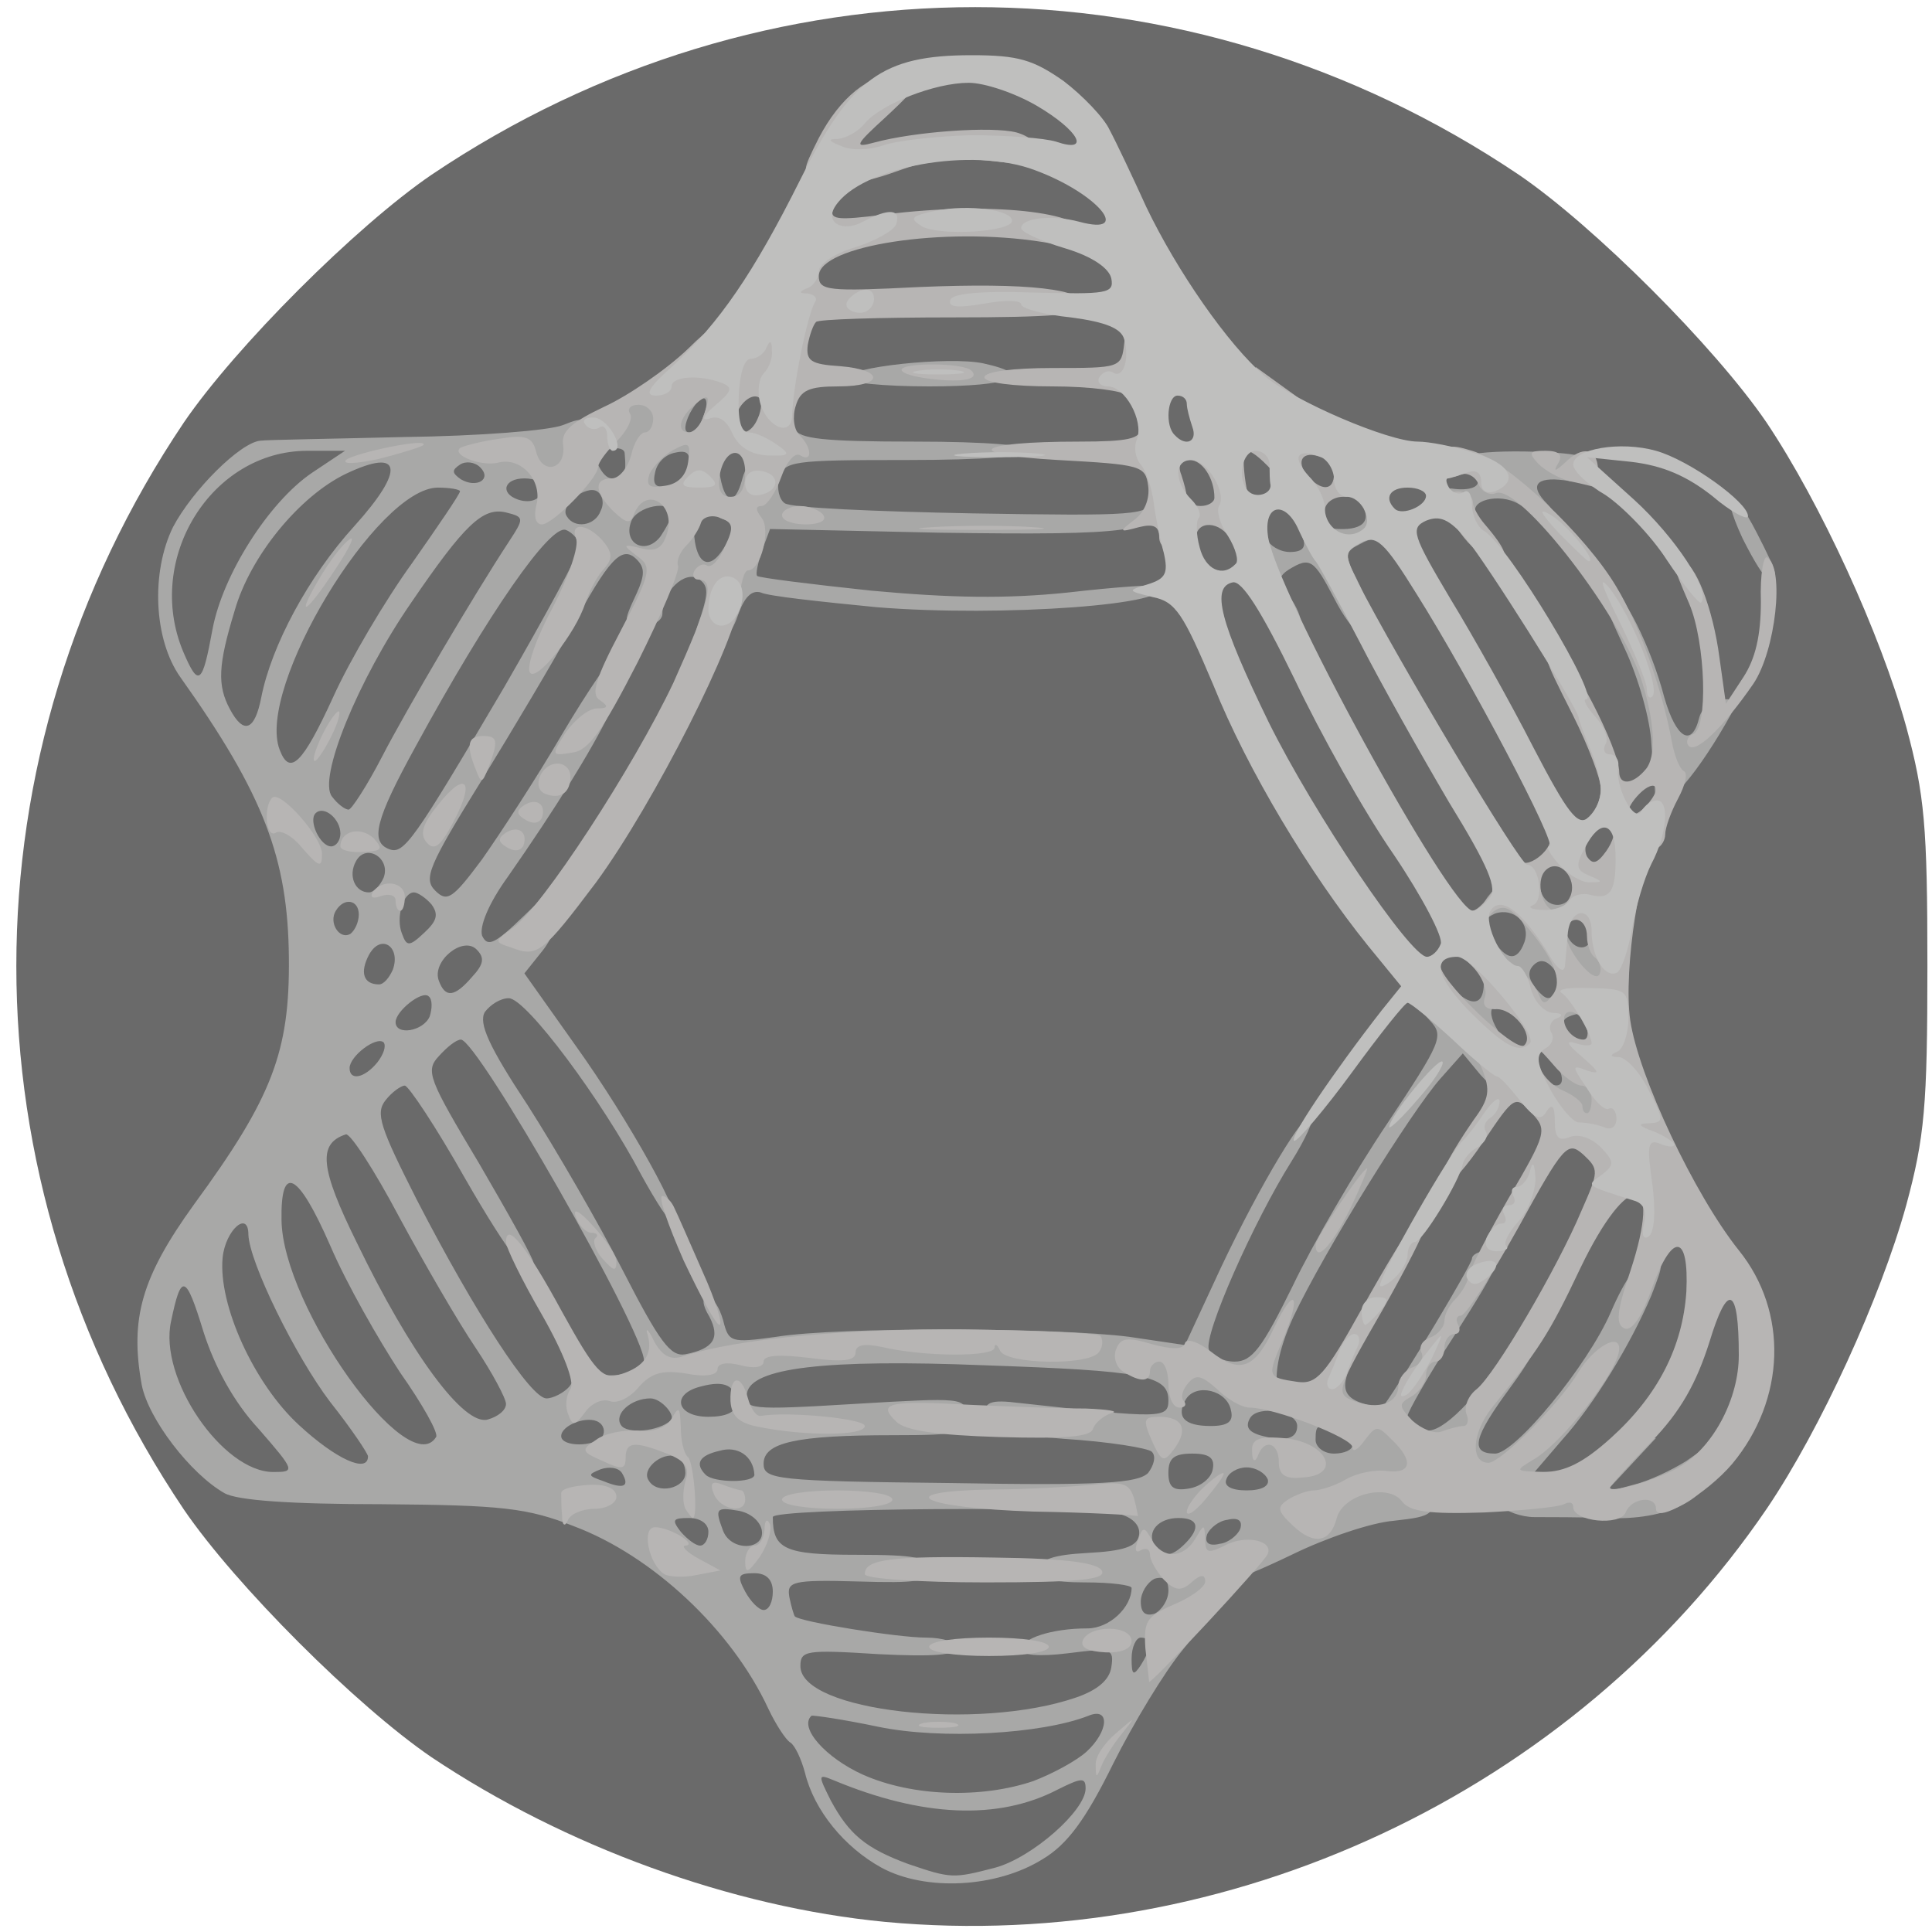 <?xml version="1.0" encoding="utf-8"?>
<!DOCTYPE svg PUBLIC "-//W3C//DTD SVG 1.0//EN" "http://www.w3.org/TR/2001/REC-SVG-20010904/DTD/svg10.dtd">
<svg version="1.0" xmlns="http://www.w3.org/2000/svg" width="210px" height="210px" viewBox="0 0 210 210" preserveAspectRatio="xMidYMid meet">
 <g fill="#070707" opacity="0.6">
  <path d="M96.2 208.9 c-16.7 -1.6 -34.8 -8.2 -49.3 -17.9 -8.2 -5.6 -21.3 -18.7 -26.9 -26.9 -24.3 -36.1 -24.3 -82.1 0 -118.2 5.6 -8.2 18.7 -21.3 26.9 -26.9 36.1 -24.3 82.1 -24.3 118.2 0 8.2 5.6 21.3 18.7 26.9 26.9 5.9 8.8 12.4 23 15.2 33.1 2 7.4 2.3 10.8 2.3 26 0 15.2 -0.3 18.6 -2.3 26 -2.8 10.1 -9.3 24.3 -15.1 32.9 -21 30.9 -58.6 48.5 -95.9 45z m80.4 -86.8 c-0.9 -1.6 -1.6 -3.7 -1.6 -4.6 0 -0.8 -0.4 -1.5 -1 -1.5 -1.8 0 -1.1 4.6 1 6.5 1.1 1 2 2.5 2.1 3.4 0 0.9 0.3 1.1 0.5 0.4 0.3 -0.6 -0.2 -2.5 -1 -4.2z"/>
 </g>
 <g fill="#a8a8a7">
  <path d="M95.8 203 c-4 -2.2 -7.3 -6.2 -8.3 -10.3 -0.4 -1.5 -1.1 -3 -1.6 -3.3 -0.5 -0.3 -1.6 -2 -2.4 -3.7 -4 -8.6 -12.6 -16.6 -21.1 -19.8 -5.1 -2 -7.8 -2.3 -20.9 -2.4 -9.8 0 -15.7 -0.4 -17.1 -1.2 -3.7 -2.1 -8.3 -8.1 -9 -11.8 -1.3 -7.2 0 -11.7 5.7 -19.6 8.5 -11.6 10.4 -16.6 10.3 -26.8 -0.1 -10.8 -2.7 -17.7 -11.8 -30.5 -2.9 -4.1 -3.2 -11.4 -0.8 -16.3 2.1 -4 7.3 -9.2 9.5 -9.4 0.7 -0.1 7.7 -0.2 15.7 -0.4 8 -0.1 15.7 -0.7 17.2 -1.3 2.5 -1 2.6 -0.9 3.2 2.4 0.4 2 1.3 3.4 2.1 3.4 1.4 0 1.6 -0.5 1.4 -2.7 0 -0.5 -0.7 -0.7 -1.5 -0.5 -0.9 0.2 -1.4 -0.5 -1.4 -2 0.1 -3 5.8 -6 10 -5.2 2.9 0.6 3 0.8 3 6.5 0 5.8 1.6 8.1 2.7 3.9 0.3 -1.1 0.9 -2 1.4 -2 0.5 0 0.9 -0.9 0.9 -1.9 0 -2.3 2.6 -3.5 3.4 -1.5 0.4 1.1 3.1 1.4 13.1 1.4 7.7 0 12.5 0.4 12.5 1 0 0.6 -5.1 1 -13.4 1 -12.5 0 -13.4 0.1 -13.9 2 -0.3 1.1 0 2.3 0.6 2.7 0.7 0.5 9.8 0.9 20.4 1.1 17.8 0.3 19.2 0.2 19.6 -1.5 0.4 -1.5 0.5 -1.5 0.6 0.3 0.2 3.2 -2.9 3.6 -23.8 3.3 l-18.4 -0.4 -0.9 2.4 c-0.4 1.3 -0.7 2.5 -0.5 2.7 0.2 0.2 5.8 0.9 12.4 1.6 8.7 0.8 14.7 0.9 21.4 0.2 5.2 -0.6 9.6 -0.9 9.8 -0.7 2.5 2 -17.1 3.4 -30.6 2.3 -6.1 -0.6 -11.8 -1.2 -12.6 -1.6 -1 -0.3 -1.8 0.5 -2.5 2.5 -0.7 2.1 -1.8 3.1 -3.1 3.1 -1.8 0 -1.9 -0.3 -0.9 -3.1 0.8 -2.5 0.8 -3.3 -0.3 -4 -1.5 -0.9 -3.9 1.4 -3.9 3.8 0 0.7 -0.9 1.3 -2 1.3 -2.3 0 -2.4 -0.1 -0.8 -3.5 0.9 -2 0.9 -2.8 0 -3.7 -1.6 -1.6 -3 -0.1 -7.2 7.7 -1.8 3.3 -6.2 10.7 -9.7 16.4 -5.7 9.2 -6.3 10.6 -5 11.9 1.3 1.3 1.9 0.9 5.1 -3.4 1.9 -2.7 5.9 -8.8 8.7 -13.6 2.9 -4.9 5.6 -8.8 6 -8.8 3.1 0 -1.3 9.1 -11.9 24.3 -2.1 2.9 -3.1 5.4 -2.8 6.4 0.6 1.3 1.4 0.9 4.6 -2.2 4 -3.9 4 -3.9 4 -1.3 0 1.4 -0.9 3.7 -2 5.1 l-2 2.5 5.6 7.9 c5.8 8.1 12 19.3 10.7 19.3 -0.5 0 -2 -2.4 -3.6 -5.3 -4.2 -8 -12.5 -19.2 -14.4 -19.2 -0.9 0 -2 0.7 -2.6 1.5 -0.7 1.2 0.4 3.7 4.7 10.2 3 4.7 7.7 12.8 10.3 17.9 4 7.8 5.2 9.4 6.8 9.1 3.1 -0.6 3.8 -1.8 2.6 -4.1 -0.8 -1.3 -0.8 -2.1 -0.2 -2.1 0.6 0 1.3 1.1 1.7 2.5 0.6 2.4 0.8 2.5 5.8 1.8 6.8 -1.1 30.5 -1 38.3 0 l6.1 0.9 3.9 -8.4 c4.4 -9.3 9.2 -17.2 9.9 -16.5 0.3 0.3 -0.7 2.5 -2.2 4.9 -4.1 6.5 -9.6 18.9 -9 20.5 0.3 0.7 1.6 1.3 2.8 1.3 1.9 0 3 -1.5 6.3 -8.2 2.2 -4.6 6.8 -12.5 10.3 -17.7 5.9 -8.9 6.2 -9.5 4.6 -11.2 -1.6 -1.8 -1.6 -1.9 -0.1 -1.9 1 0 1.7 -0.5 1.7 -1.1 0 -0.8 0.4 -0.8 1.5 0.1 2.4 2 3.4 0.4 2.4 -4 -0.8 -3.3 -0.6 -4.5 0.8 -6.5 2.2 -2.9 4.9 -3.2 5.8 -0.6 0.7 2.2 3.5 1.8 3.5 -0.5 0 -0.8 0.5 -1.4 1 -1.4 0.6 0 1 0.9 1 2 0 1.1 0.9 2.5 2 3.2 1.5 1 2 2.4 2 5.5 0 4.2 0 4.3 -3.5 4.3 -1.9 0 -3.5 0.5 -3.5 1 0 1.6 -3.2 1.2 -5.2 -0.7 -2.3 -2 -3.6 -0.9 -2 1.7 1.2 2 1.7 7 0.6 7 -0.3 0 -1.4 -1 -2.5 -2.2 l-1.9 -2.3 -2.4 2.7 c-3.2 3.6 -12.7 18.9 -16 25.9 -3.5 7.6 -1.7 12 2.9 6.9 2.3 -2.5 3.5 -2.6 2.8 -0.1 -0.3 1.3 0.2 2.1 1.7 2.6 1.2 0.4 2.3 0.5 2.4 0.3 2.3 -3.2 9.6 -15.4 9.6 -16 0 -0.4 0.7 -0.8 1.5 -0.8 2.2 0 1.9 0.8 -3.5 9.3 -2.8 4.3 -5 8.2 -5 8.6 0 0.5 0.8 1.2 1.7 1.5 1.6 0.7 4.8 -2.3 9.4 -8.6 0.8 -1.1 2.1 -1.9 2.7 -1.7 0.8 0.3 -0.1 2.3 -2.7 5.8 -3.9 5.3 -4.4 7.1 -1.6 7.1 2.2 0 10.1 -9.6 12.6 -15.4 1.6 -3.7 3 -5.6 4.2 -5.6 1.6 0 1.6 0.2 0.2 3.8 -2.3 5.4 -6.2 11.8 -9.7 15.7 l-3 3.5 2.5 0 c1.3 0 3 -0.6 3.6 -1.4 0.6 -0.8 2.5 -1.6 4.2 -1.8 l2.9 -0.5 -2.7 2.9 -2.8 3 3 -0.8 c1.7 -0.4 4.2 -1.6 5.8 -2.6 l2.7 -1.9 0 2.5 c0 3.5 -4.8 5.9 -11.4 5.6 -2.8 -0.1 -6.3 -0.1 -7.8 -0.1 -1.4 0 -3.2 -0.6 -3.8 -1.4 -0.7 -0.8 -2.1 -1.5 -3.2 -1.5 -1 0 -2.3 -1 -2.8 -2.2 -0.8 -2 -0.9 -1.9 -0.9 1.3 -0.1 3.6 -0.2 3.7 -4.6 4.2 -2.5 0.2 -7.4 1.9 -10.9 3.6 -3.5 1.7 -6.9 3.1 -7.5 3.1 -0.6 0 -1.1 0.7 -1.1 1.6 0 0.9 -1.6 3.5 -3.5 5.8 -1.9 2.3 -5.3 7.9 -7.5 12.3 -3 6.1 -5 8.8 -7.7 10.4 -5 3.1 -12.7 3.5 -17.5 0.9z m12.4 0 c4 -1.1 9.8 -6.2 9.8 -8.6 0 -1.2 -0.4 -1.2 -3 0.1 -6.5 3.4 -14.8 3 -24.4 -1 -1.7 -0.7 -1.7 -0.6 -0.3 2.2 2 3.7 3.8 5.2 8.4 6.9 4.7 1.6 4.9 1.6 9.5 0.4z m4.1 -9.4 c2.1 -0.8 4.7 -2.2 5.8 -3.2 2.4 -2.2 2.6 -4.9 0.2 -3.9 -5.1 2 -16 2.6 -22.8 1.2 -3.8 -0.8 -7.2 -1.3 -7.3 -1.2 -1.4 1.3 1.6 4.6 5.6 6.4 5.4 2.4 12.9 2.6 18.5 0.7z m4.7 -9.1 c2.3 -0.8 3.6 -1.9 3.8 -3.3 0.3 -2 0 -2.1 -4.7 -1.5 -3.2 0.4 -5.1 0.2 -5.1 -0.4 0 -1.2 3.3 -2.3 7.2 -2.3 2.4 0 4.8 -2.3 4.8 -4.4 0 -0.3 -2.2 -0.6 -5 -0.6 -3.7 0 -5 -0.4 -5 -1.4 0 -1.1 1.5 -1.6 5.2 -1.8 3.9 -0.2 5.4 -0.7 5.6 -1.9 0.2 -1 -0.6 -1.9 -2 -2.3 -3.7 -0.9 -37.8 -0.7 -37.8 0.3 0 3.5 1.3 4.1 9.1 4.1 6.5 0 7.9 0.3 7.9 1.6 0 1.3 -1.3 1.5 -7.7 1.3 -7.2 -0.2 -7.8 0 -7.5 1.7 0.2 1 0.5 2 0.6 2.1 0.6 0.6 11.2 2.3 14.2 2.3 1.9 0 3.4 0.5 3.4 1.1 0 0.8 -2.5 1 -8.5 0.7 -7.9 -0.5 -8.5 -0.4 -8.5 1.3 0 4.9 19.3 7.1 30 3.4z m8 -5.7 c0 -0.5 -0.4 -0.8 -1 -0.8 -0.5 0 -1 1 -1 2.3 0 1.8 0.2 1.9 1 0.7 0.5 -0.8 1 -1.8 1 -2.2z m2 -5.9 c0 -1.2 -0.5 -1.6 -1.5 -1.3 -0.8 0.4 -1.5 1.5 -1.5 2.5 0 1.2 0.5 1.6 1.5 1.3 0.8 -0.4 1.5 -1.5 1.5 -2.5z m-43 0.1 c0 -1.3 -0.7 -2 -2 -2 -1.8 0 -1.9 0.3 -1 2 0.6 1.1 1.5 2 2 2 0.6 0 1 -0.9 1 -2z m44.8 -5.2 c1.7 -1.7 1.5 -2.8 -0.7 -2.8 -2.2 0 -3.5 1.5 -2.6 3 0.8 1.3 1.8 1.3 3.3 -0.2z m-51.8 -1.3 c0 -0.9 -0.9 -1.5 -2.1 -1.5 -1.8 0 -1.9 0.2 -0.9 1.5 0.7 0.8 1.6 1.5 2.1 1.5 0.5 0 0.9 -0.7 0.9 -1.5z m5.8 -0.2 c-0.2 -1 -1.3 -1.9 -2.6 -2.1 -2.4 -0.4 -2.5 -0.2 -1.6 2.2 0.9 2.3 4.6 2.1 4.2 -0.1z m52 -0.1 c0.3 -0.9 -0.2 -1.3 -1.4 -1 -0.9 0.1 -1.9 0.9 -2.2 1.6 -0.3 0.9 0.2 1.3 1.4 1 0.9 -0.1 1.9 -0.9 2.2 -1.6z m-67.2 -6.1 c-0.4 -0.6 -1.4 -0.7 -2.3 -0.4 -1.5 0.6 -1.4 0.7 0.3 1.3 2.2 0.9 2.9 0.6 2 -0.9z m6.9 0 c0 -0.8 -0.4 -1.6 -1 -1.8 -1.6 -0.5 -3.8 1.4 -3 2.6 0.9 1.6 4 0.9 4 -0.8z m50.7 -2.3 c-0.4 -0.4 -4.7 -1.1 -9.5 -1.4 -7.5 -0.6 -8.7 -0.9 -8.7 -2.5 0 -1.5 0.6 -1.8 3.8 -1.4 15.5 1.7 16.2 1.7 16.2 -0.3 0 -2.7 -2.7 -3.2 -20 -3.8 -17.4 -0.7 -25.3 0.3 -25.8 3 -0.4 1.8 0.2 1.9 11.7 1.2 11.8 -0.7 12.1 -0.7 12.1 1.3 0 1.9 -0.6 2.1 -7.9 2.1 -10.6 0 -14.1 0.8 -14.1 3.1 0 1.7 1.3 1.9 20.3 2.1 16.6 0.3 20.4 0 21.5 -1.1 0.6 -0.8 0.9 -1.8 0.4 -2.3z m6.6 2 c0.3 -1.3 -0.3 -1.8 -2.2 -1.8 -2 0 -2.6 0.5 -2.6 2.1 0 1.5 0.5 2 2.2 1.7 1.3 -0.2 2.4 -1.1 2.6 -2z m6 1 c-0.3 -0.7 -1.3 -1.3 -2.3 -1.3 -1 0 -2 0.6 -2.2 1.3 -0.3 0.7 0.5 1.2 2.2 1.2 1.7 0 2.5 -0.5 2.3 -1.2z m-55.8 -0.5 c-0.1 -2 -1.8 -3.2 -3.8 -2.6 -2.2 0.5 -2.7 1.4 -1.5 2.6 0.9 0.9 5.3 0.9 5.3 0z m-53.9 -5 c-2.7 -2.9 -4.8 -6.8 -6 -10.6 -1.9 -6.2 -2.4 -6.4 -3.5 -1.1 -1.4 6.2 5.6 16.4 11.1 16.4 2.4 0 2.4 -0.1 -1.6 -4.7z m11.9 3 c0 -0.3 -1.8 -3 -4.1 -5.9 -3.8 -5 -8.8 -15.2 -8.9 -18.2 0 -2.7 -2.5 -0.5 -2.8 2.5 -0.5 5.1 3.4 13.7 8.3 18.2 4 3.7 7.5 5.3 7.5 3.4z m107 -1.2 c0 -0.5 -0.7 -1.2 -1.6 -1.5 -2.2 -0.9 -2.4 -0.8 -2.4 0.9 0 0.8 0.9 1.5 2 1.5 1.1 0 2 -0.4 2 -0.9z m-99.6 -0.9 c0.3 -0.4 -1.5 -3.6 -3.9 -7 -2.3 -3.5 -5.8 -9.6 -7.6 -13.8 -3.5 -8 -5.4 -9 -5.3 -2.8 0.1 9.4 13.8 28.5 16.8 23.6z m18.1 -0.1 c0.3 -0.5 0.1 -1.2 -0.4 -1.5 -1.2 -0.8 -4.1 0.3 -4.1 1.5 0 1.2 3.7 1.2 4.5 0z m75.5 -1.1 c0 -1.6 -4.2 -2.3 -5.1 -0.9 -0.6 1 -0.2 1.6 1.4 2 2.4 0.6 3.7 0.3 3.7 -1.1z m-68.1 -0.6 c0.6 -0.5 -1 -2.4 -2.2 -2.4 -2.1 0 -4 1.7 -3.2 2.9 0.6 1 4.1 0.7 5.4 -0.5z m-17.9 -1.8 c0 -0.6 -1.5 -3.4 -3.3 -6.1 -1.9 -2.8 -5.6 -9.2 -8.3 -14.2 -2.7 -5.1 -5.3 -9.1 -5.8 -9 -3.1 1 -2.8 3.7 1.2 11.8 5.8 12 11.6 19.9 14.2 19.2 1.1 -0.3 2 -1 2 -1.7z m78.8 0.7 c-0.4 -2.2 -3.8 -3 -4.9 -1.2 -1.1 1.9 -0.2 2.9 2.7 2.9 1.9 0 2.5 -0.5 2.2 -1.7z m-53.8 -0.7 c0 -2 -1.2 -2.6 -3.8 -1.9 -3.3 0.8 -2.7 3.3 0.8 3.3 1.9 0 3 -0.5 3 -1.4z m-18.1 -1.9 c0.6 -0.8 0.8 -1.7 0.4 -2 -0.3 -0.4 -0.2 -0.7 0.3 -0.7 0.6 0 1.4 0.4 2 1 1.1 1.1 5.4 0.2 5.4 -1.1 0 -3.2 -18.1 -34.9 -19.9 -34.9 -0.5 0 -1.5 0.8 -2.4 1.8 -1.5 1.6 -1.1 2.5 4.4 11.7 3.2 5.5 5.9 10.3 5.9 10.8 0 2.5 -2.5 -0.6 -7.5 -9.3 -3.1 -5.5 -6.1 -10 -6.5 -10 -0.4 0 -1.4 0.7 -2.1 1.6 -1.1 1.4 -0.6 2.9 3.4 10.8 6.4 12.4 12.4 21.6 14.1 21.6 0.7 0 1.9 -0.6 2.5 -1.3z m-20.9 -35.2 c0.7 -0.9 1 -1.8 0.7 -2.2 -0.8 -0.7 -3.7 1.5 -3.7 2.8 0 1.4 1.6 1.1 3 -0.6z m5.7 -5 c0.3 -0.9 0.3 -1.9 -0.1 -2.2 -0.7 -0.7 -3.6 1.6 -3.6 2.8 0 1.5 3 1 3.7 -0.6z m122.1 -5.3 c-0.7 -0.8 -1.4 -1 -2.1 -0.3 -0.7 0.7 -0.6 1.5 0.3 2.6 1 1.2 1.5 1.3 2.1 0.3 0.4 -0.7 0.3 -1.8 -0.3 -2.6z m-117.5 1 c1.3 -1.4 1.4 -2.1 0.5 -3 -1.5 -1.5 -4.9 1.3 -4.1 3.4 0.7 1.9 1.7 1.8 3.6 -0.4z m-8.6 -0.8 c0.9 -2.5 -1.3 -4 -2.6 -1.6 -1 1.9 -0.6 3.2 1.1 3.2 0.5 0 1.1 -0.7 1.5 -1.6z m123 -3 c0.7 -2 -1.1 -3.8 -3.2 -3.1 -1.3 0.6 -1.3 1 -0.3 2.7 1.5 2.4 2.7 2.6 3.5 0.4z m-118.8 -4.1 c-0.6 -0.7 -1.5 -1.3 -1.9 -1.3 -1.2 0 -2 2.8 -1.3 4.5 0.5 1.4 0.8 1.4 2.4 -0.1 1.4 -1.3 1.6 -2 0.8 -3.1z m126.1 3.3 c0 -0.8 -0.4 -1.7 -0.9 -2.1 -1.2 -0.7 -2.4 1.2 -1.6 2.5 0.9 1.5 2.5 1.2 2.5 -0.4z m-134 -2.2 c0 -1.6 -1.6 -1.9 -2.5 -0.4 -0.8 1.3 0.4 3.2 1.6 2.5 0.5 -0.4 0.9 -1.3 0.9 -2.1z m2.7 -4 c0.8 -2.1 -1.9 -3.8 -3 -1.8 -0.9 1.6 -0.1 3.4 1.4 3.4 0.5 0 1.2 -0.7 1.6 -1.6z m13.1 -20.7 c4.5 -7.8 8.2 -14.6 8.2 -15.3 0 -0.6 -0.7 -1.5 -1.5 -1.8 -1.7 -0.6 -8.4 9 -16.3 23.5 -4.4 8 -5 10.4 -2.9 11.2 1.6 0.6 2.6 -0.8 12.5 -17.6z m-17.8 15.9 c0 -1.6 -1.8 -3.1 -2.7 -2.2 -0.8 0.8 0.5 3.6 1.7 3.6 0.5 0 1 -0.6 1 -1.4z m4.5 -8.3 c2.8 -5.4 10 -17.6 13.8 -23.4 1.7 -2.6 1.7 -2.7 -0.3 -3.2 -2.5 -0.6 -4.5 1.3 -10.3 9.8 -5.8 8.4 -10.2 19.2 -8.6 21.1 0.6 0.8 1.4 1.4 1.8 1.4 0.3 0 2 -2.6 3.6 -5.7z m-5.3 -6.5 c1.8 -4 5.7 -10.6 8.6 -14.6 2.8 -4 5.2 -7.5 5.2 -7.8 0 -0.2 -1.1 -0.4 -2.4 -0.4 -6.6 0 -19.8 21.8 -17.2 28.5 1.1 2.9 2.5 1.5 5.8 -5.7z m-7.8 0 c1.1 -5.6 5.1 -13.1 10.1 -18.6 5.6 -6.2 5.2 -8.6 -0.9 -5.7 -5 2.4 -10.4 8.9 -12.1 14.9 -1.8 5.9 -1.9 8.1 -0.5 10.7 1.5 2.8 2.7 2.3 3.4 -1.3z m-5.3 -7.4 c1.1 -5.9 6.1 -13.8 10.8 -17 l3.6 -2.4 -4.1 0 c-10.4 0 -17.7 11.7 -13.5 21.8 1.7 4 2.1 3.6 3.2 -2.4z m55.9 -9.4 c0.9 -1.6 0.8 -2.2 -0.5 -2.6 -0.8 -0.3 -1.5 -1.5 -1.5 -2.5 0 -4.1 -1.5 -1.6 -1.6 2.6 -0.1 4.9 1.7 6.1 3.6 2.5z m-6 -3.2 c0 -1.5 -3.8 -0.8 -4.4 0.9 -0.9 2.4 1.6 3.7 3.2 1.6 0.6 -0.9 1.2 -2 1.2 -2.5z m-7.7 -0.3 c0.4 -0.8 0.2 -1.7 -0.4 -2.1 -1.2 -0.7 -4.1 1.5 -3.3 2.7 0.8 1.4 3.1 1.1 3.7 -0.6z m-6.3 -2.6 c0 -0.5 -0.9 -0.9 -2 -0.9 -2.2 0 -2.7 1.6 -0.7 2.3 1.5 0.5 2.7 -0.1 2.7 -1.4z m-6.8 -2.1 c-0.6 -0.6 -1.6 -0.7 -2.2 -0.3 -0.9 0.6 -0.9 0.9 0.1 1.6 1.7 1 3.4 0 2.1 -1.3z m22.6 -0.2 c0.3 -1.3 -0.1 -1.7 -1.4 -1.4 -1.1 0.2 -2 1.1 -2.2 2.2 -0.3 1.3 0.1 1.7 1.4 1.4 1.1 -0.2 2 -1.1 2.2 -2.2z m1.6 -5.2 c1 -2.5 -0.1 -2.9 -1.4 -0.5 -0.6 1.2 -0.7 2.1 -0.1 2.1 0.5 0 1.2 -0.7 1.5 -1.6z"/>
  <path d="M167.8 122.1 c-1 -1 -1.8 -3.1 -1.8 -4.7 0.1 -2.4 0.2 -2.6 1.1 -1.1 1.2 2.1 3.3 2.3 2.5 0.2 -0.4 -1.2 0.3 -1.5 2.9 -1.5 3.5 0 3.5 0 3.5 4.5 0 4.4 -0.1 4.5 -3.2 4.4 -1.8 0 -4.1 -0.8 -5 -1.8z"/>
  <path d="M179.9 86.3 c0 -0.5 -0.2 -2.9 -0.4 -5.4 -0.1 -2.6 -1.4 -7.2 -2.9 -10.4 -3 -6.5 -2.9 -6.5 -1.6 -6.5 1.3 0 4.5 6.4 5.9 11.8 1.3 4.5 3 5.5 3.8 2.2 0.3 -1.1 1.4 -2 2.5 -2 1.9 0 1.9 0.1 -0.3 3.8 -3.7 6.1 -6.7 8.9 -7 6.5z"/>
  <path d="M136.7 65.5 c-1.9 -4 -2.2 -8.5 -0.7 -8.5 0.6 0 1.3 0.7 1.6 1.5 0.4 0.8 1.5 1.5 2.6 1.5 1.4 0 1.8 -0.5 1.4 -1.6 -0.5 -1.3 -0.1 -1.5 2.1 -1.1 3.5 0.6 5.3 -0.1 4.6 -1.9 -0.3 -0.8 0.1 -1.4 1.1 -1.4 1.1 0 1.6 0.9 1.6 2.7 0 1.4 -0.3 2.3 -0.6 2 -0.4 -0.3 -1.5 -0.2 -2.5 0.4 -1.8 0.9 -1.8 1.2 -0.4 3.9 0.8 1.6 1.5 3.6 1.5 4.5 0 2.8 -1.9 1.6 -4 -2.5 -2.2 -4.2 -2.6 -4.5 -4.9 -3.1 -1.1 0.7 -1.2 1.3 -0.4 2.3 2.1 2.7 2.3 4.8 0.5 4.8 -1.1 0 -2.5 -1.4 -3.5 -3.5z"/>
  <path d="M189.4 58.5 c-2.6 -5.6 -1.2 -6 1.6 -0.5 2.2 4.3 2.4 5 1.3 5 -0.5 -0.1 -1.7 -2.1 -2.9 -4.5z"/>
  <path d="M157.7 56.3 c-0.9 -0.9 -0.9 -3.3 0.1 -3.2 1.9 0.3 3.3 -0.2 2.7 -1.1 -0.3 -0.5 -1.2 -0.7 -2 -0.3 -0.8 0.3 -1.5 0 -1.5 -0.5 0 -1.6 3.2 -2.3 9.9 -2.1 5 0.2 6.1 0.5 6.1 1.9 0 1.3 -0.7 1.6 -3 1.2 -3.1 -0.4 -3.8 0.6 -1.8 2.6 1.6 1.6 -0.5 1.6 -3.1 0 -2.1 -1.3 -5.6 -0.4 -4.6 1.2 0.7 1.1 -1.8 1.4 -2.8 0.3z"/>
  <path d="M92 41.1 c0 -1.2 11.2 -2.4 14.9 -1.6 5.9 1.3 3 2.5 -5.9 2.5 -4.9 0 -9 -0.4 -9 -0.9z"/>
 </g>
 <g fill="#b7b5b4">
  <path d="M119.1 191.9 c-0.1 -0.9 0.9 -2.4 2.2 -3.5 2.2 -1.9 2.2 -1.9 0.6 0.1 -0.9 1.1 -1.9 2.7 -2.2 3.5 -0.5 1.3 -0.6 1.3 -0.6 -0.1z"/>
  <path d="M100.3 187.3 c0.9 -0.2 2.5 -0.2 3.5 0 0.9 0.3 0.1 0.5 -1.8 0.5 -1.9 0 -2.7 -0.2 -1.7 -0.5z"/>
  <path d="M124.9 182.8 c0 -0.2 -0.2 -1.8 -0.4 -3.6 -0.2 -3 0.1 -3.5 3.1 -4.8 1.9 -0.8 3.4 -1.9 3.4 -2.5 0 -0.8 -0.5 -0.8 -1.5 0.1 -1.1 1 -1.8 0.9 -3 -0.3 -0.8 -0.9 -1.5 -2.1 -1.5 -2.7 0 -0.6 -0.4 -0.8 -1 -0.5 -0.6 0.4 -0.7 -0.1 -0.3 -1.1 0.5 -1.5 0.7 -1.5 1.5 0 1.2 2.1 3.4 2 4.7 -0.1 1 -1.7 1 -1.7 1.1 0 0 1.5 0.3 1.6 2.1 0.7 2.2 -1.2 5.3 -0.6 4.7 0.9 -0.3 0.9 -12.8 14.3 -12.9 13.9z"/>
  <path d="M101 179 c0 -0.6 2.8 -1 6.5 -1 3.7 0 6.5 0.4 6.5 1 0 0.6 -2.8 1 -6.5 1 -3.7 0 -6.5 -0.4 -6.5 -1z"/>
  <path d="M117.7 178.3 c0.7 -1.7 5.3 -1.7 5.3 0.1 0 0.8 -1.1 1.3 -2.9 1.2 -1.8 -0.1 -2.7 -0.5 -2.4 -1.3z"/>
  <path d="M72.2 171.1 c-1.7 -1.1 -2.5 -5.1 -1 -5.1 1.6 0 4.7 1.9 3.3 2 -0.5 0 0.1 0.7 1.4 1.4 l2.4 1.3 -2.6 0.5 c-1.4 0.3 -3 0.2 -3.5 -0.1z"/>
  <path d="M94 171.1 c0 -1.6 2.7 -2 14.1 -1.8 8 0.1 11.4 0.6 11.7 1.5 0.3 0.9 -2.7 1.2 -12.7 1.2 -7.2 0 -13.1 -0.4 -13.1 -0.9z"/>
  <path d="M81 169.7 c0 -0.9 0.5 -1.7 1 -1.7 0.6 0 1 -0.8 1.1 -1.7 0 -1.1 0.3 -1.3 0.6 -0.6 0.2 0.7 -0.3 2.3 -1.1 3.5 -1.3 1.8 -1.6 1.9 -1.6 0.5z"/>
  <path d="M140.5 165.8 c-1.7 -1.6 -1.7 -2 -0.5 -2.8 0.8 -0.5 2.1 -1 2.8 -1 0.7 0 2.3 -0.5 3.5 -1.2 1.2 -0.7 3.2 -1.1 4.5 -0.9 2.6 0.3 2.9 -1.1 0.5 -3.4 -1.6 -1.6 -1.7 -1.6 -3 0.1 -0.7 1 -1.3 1.3 -1.3 0.7 0 -1 -8.5 -4.3 -11.2 -4.3 -0.8 0 -2.4 -0.9 -3.5 -2 -1.7 -1.5 -2.3 -1.7 -3.2 -0.6 -0.6 0.7 -0.8 1.6 -0.4 1.9 0.3 0.4 0.1 0.7 -0.5 0.7 -0.7 0 -1.2 -1.1 -1.2 -2.5 0 -1.4 -0.4 -2.5 -1 -2.5 -0.5 0 -1 0.5 -1 1 0 1.2 -1 1.3 -2.9 0.1 -0.8 -0.5 -1.1 -1.6 -0.8 -2.4 0.5 -1.3 1.2 -1.4 3.9 -0.6 2.2 0.6 3.4 0.6 3.6 -0.1 0.2 -0.6 1.5 -0.1 2.8 0.9 3.2 2.5 4.8 1.9 6.9 -2.6 2.2 -4.6 3 -3.7 1 1.2 -1.8 4.2 -1.8 4.2 1.5 4.7 2.1 0.3 3 -0.7 7 -7.9 2.5 -4.5 5.1 -8.8 5.7 -9.4 2.9 -2.9 1.8 0.2 -3.2 9.1 -5.3 9.2 -5.4 9.5 -3.3 10.3 2.7 1 4.8 0.2 4.8 -1.7 0 -0.7 0.7 -1.7 1.6 -2 0.8 -0.3 1.2 -1 0.9 -1.6 -0.3 -0.6 0.1 -1.3 0.9 -1.6 0.9 -0.3 1.6 -1.2 1.6 -1.8 0 -0.7 0.5 -1.7 1.2 -2.4 0.6 -0.6 1.3 -1.7 1.4 -2.4 0.1 -0.7 2.1 -4.6 4.4 -8.6 4.1 -7 4.2 -7.4 2.5 -9.2 -1.8 -2 -1.9 -1.9 -5.2 3 -1.8 2.7 -3.8 5 -4.4 5 -1.1 0 0.2 -2.8 3.3 -7.3 1.7 -2.3 1.8 -3.2 0.9 -5.5 -0.6 -1.5 -2.5 -3.5 -4.1 -4.4 -2.3 -1.3 -3 -2.4 -3 -4.8 0 -2 0.5 -3 1.6 -3 0.8 0 1.3 0.4 1 0.8 -0.7 1.2 8.2 9.8 9.1 8.8 1.1 -1.1 -1.3 -4.1 -3.2 -3.9 -1 0 -1.4 -0.4 -1.1 -1.3 0.3 -0.8 -0.3 -2.3 -1.4 -3.4 -2 -2 -2 -2 0.3 -2 2.3 0 6 2.7 7 5.2 0.4 1 0.7 1 1.5 -0.1 1.1 -1.5 0.1 -4 -3.2 -7.8 -1.5 -1.7 -2.2 -2 -3.3 -1.2 -0.7 0.6 -1 1.5 -0.7 2 0.3 0.5 -0.2 0.9 -1 0.9 -0.9 0 -1.6 -0.7 -1.6 -1.5 0 -0.8 0.5 -1.5 1 -1.5 0.6 0 1.8 -1.3 2.9 -3 1 -1.6 2.1 -2.7 2.4 -2.4 0.9 0.9 3.8 -1.6 3.1 -2.7 -0.3 -0.5 0.3 -0.9 1.3 -0.9 2.4 0 4.3 -1.9 4.3 -4.3 0 -1 -1.3 -4.5 -3 -7.9 -3.5 -6.9 -3.4 -6.8 -1.6 -6.8 1.2 0 6.6 10.4 6.6 12.9 0 1.5 1.5 1.4 2.9 -0.3 1.1 -1.3 1 -4.8 -0.3 -9.1 -1.9 -7 -13.4 -21.9 -16 -20.9 -0.7 0.3 -1.6 -0.2 -1.9 -1 -0.4 -0.9 -1.3 -1.3 -2.2 -1 -1 0.4 -1.5 0 -1.5 -1.4 0 -1.8 0.4 -2 3 -1.2 3.8 1.1 12.4 9.2 15.7 14.8 2.6 4.3 5 11.3 6 16.7 0.3 1.7 0.9 3.1 1.3 3.3 0.5 0.2 0.2 1.5 -0.6 3 -0.8 1.5 -1.4 3.2 -1.4 3.9 0 0.6 -0.4 1.3 -0.9 1.5 -1.7 0.7 -3.7 13.2 -2.9 18.7 0.9 6.1 7 19 11.8 25 5.4 6.7 5.1 16.2 -0.7 23.2 -2.8 3.3 -8.3 6.6 -8.3 4.9 0 -1.5 -2.7 -1.2 -3.3 0.4 -0.6 1.5 -5.7 1 -5.7 -0.6 0 -0.5 -0.4 -0.6 -1 -0.3 -0.5 0.3 -4.5 0.7 -8.7 0.9 -6 0.2 -8.1 -0.1 -8.9 -1.2 -1.5 -2 -6.4 -0.8 -7.1 1.8 -0.7 2.7 -2.5 3 -4.8 0.8z m42.3 -6.5 c3.5 -2.2 6.2 -7.3 6.2 -12 0 -7.5 -1.2 -8 -3.2 -1.4 -1.4 4.4 -3.1 7.5 -6.3 10.8 -2.5 2.6 -4.5 4.8 -4.5 5 0 0.7 5.6 -1 7.8 -2.4z m-7.7 -3 c5.1 -4.6 7.8 -9.9 8.2 -15.9 0.3 -6.3 -1.5 -6.5 -3.7 -0.5 -1.1 3.2 -2.2 4.8 -3 4.5 -1 -0.4 -0.9 -1.8 0.6 -6.2 3.6 -10.9 -0.2 -11.2 -5.4 -0.4 -3.5 7.4 -4.5 8.8 -9.7 15.3 -2.1 2.7 -2.3 5.9 -0.3 5.9 1.3 0 7.8 -6.5 9.8 -9.9 1.6 -2.6 4.4 -4.3 4.4 -2.5 0 2.3 -6.2 10.3 -9.4 12.1 -2 1.2 -1.9 1.2 1.1 1.3 2.4 0 4.4 -1 7.4 -3.7z m-16 -1.3 c0.4 0 0.6 -0.6 0.3 -1.3 -0.3 -0.8 0.2 -2 1.1 -2.7 2 -1.6 8.8 -13.2 11.4 -19.4 1.9 -4.3 1.9 -4.5 0.2 -6.1 -1.7 -1.5 -2.1 -1.1 -7.1 8 -2.9 5.2 -5.7 9.5 -6.2 9.5 -0.5 0 -0.6 0.5 -0.3 1 0.3 0.6 0.1 1 -0.4 1 -0.6 0 -1.1 0.7 -1.1 1.5 0 0.8 -0.4 1.5 -1 1.5 -0.5 0 -1 0.7 -1 1.5 0 0.7 -0.7 1.8 -1.6 2.3 -1.4 0.8 -1.4 1 0.1 2.6 1 0.9 2.4 1.5 3.2 1.2 0.8 -0.3 1.9 -0.6 2.4 -0.6z m13.9 -35.5 c0 -0.8 -0.5 -1.5 -1.1 -1.5 -0.6 0 -2 -1 -3 -2.2 -1.9 -2.2 -2 -2.2 -1.7 -0.3 0.2 1.1 1.3 2.4 2.6 3 1.2 0.5 2.2 1.3 2.2 1.7 0 0.5 0.2 0.8 0.5 0.8 0.3 0 0.5 -0.7 0.5 -1.5z m-0.6 -8 c-0.6 -1.6 -2.4 -2.1 -2.4 -0.7 0 1.1 1.1 2.2 2.1 2.2 0.5 0 0.6 -0.7 0.3 -1.5z m1 -7.4 c-0.5 -0.3 -0.9 -1.4 -0.9 -2.3 0 -2.1 -1.9 -2.5 -2.3 -0.6 -0.3 1.7 3.2 6.1 3.7 4.6 0.2 -0.5 0 -1.3 -0.5 -1.7z m-2.7 -6.7 c0.8 -2 -1.3 -4.2 -2.7 -2.8 -1.2 1.2 -0.3 4.4 1.1 4.4 0.5 0 1.2 -0.7 1.6 -1.6z m4.6 -7.6 c-0.3 -0.6 -1.2 -0.3 -2 0.5 -0.9 0.9 -1.2 2 -0.8 2.8 0.6 0.9 1.1 0.8 2.1 -0.6 0.7 -1 1.1 -2.2 0.7 -2.7z m4.7 -4 c0 -0.6 -0.7 -0.5 -1.5 0.2 -0.8 0.7 -1.5 1.7 -1.5 2.2 0 0.6 0.7 0.5 1.5 -0.2 0.8 -0.7 1.5 -1.7 1.5 -2.2z"/>
  <path d="M61.1 164.8 c-0.1 -1 -0.1 -2.1 -0.1 -2.5 0 -0.5 1.4 -0.8 3 -0.9 1.9 -0.1 3 0.4 3 1.3 0 0.7 -1.1 1.3 -2.4 1.3 -1.3 0 -2.7 0.6 -2.9 1.3 -0.3 0.7 -0.6 0.5 -0.6 -0.5z"/>
  <path d="M74.5 164 c-0.3 -0.6 -0.3 -1.9 0 -3 0.5 -1.5 0 -2.2 -2 -3 -3.6 -1.4 -4.5 -1.3 -4.5 0.5 0 1.2 -0.4 1.3 -2.5 0.3 -2.3 -1 -2.4 -1.2 -0.7 -2.3 0.9 -0.7 3 -1.1 4.5 -1 1.7 0.2 3.1 -0.3 3.7 -1.3 0.8 -1.4 0.9 -1.3 1 0.9 0 1.4 0.3 2.9 0.8 3.3 0.6 0.6 1.1 6.6 0.5 6.6 -0.1 0 -0.5 -0.5 -0.8 -1z"/>
  <path d="M112.3 164.3 c-12.2 -0.4 -15.8 -2.2 -4.5 -2.4 3.7 0 8.6 -0.3 10.8 -0.5 3.5 -0.4 4.2 -0.2 4.7 1.6 0.3 1.1 0.4 1.9 0.4 1.8 -0.1 -0.1 -5.3 -0.4 -11.4 -0.5z"/>
  <path d="M129 164.3 c0 -0.5 0.9 -1.8 2 -2.8 1.1 -1 2 -1.6 2 -1.3 0 0.3 -0.9 1.5 -2 2.8 -1.1 1.3 -2 1.9 -2 1.3z"/>
  <path d="M77.6 162.4 c-0.5 -1.2 -0.2 -1.5 1 -1 0.8 0.3 1.8 0.6 2 0.6 0.2 0 0.4 0.5 0.4 1 0 1.6 -2.7 1.1 -3.4 -0.6z"/>
  <path d="M85 163 c0 -0.6 2.7 -1 6 -1 3.3 0 6 0.4 6 1 0 0.6 -2.7 1 -6 1 -3.3 0 -6 -0.4 -6 -1z"/>
  <path d="M139 158.9 c0 -2.1 -1.6 -2.6 -2.3 -0.6 -0.3 0.7 -0.6 0.5 -0.6 -0.5 -0.1 -1.3 0.6 -1.7 3.2 -1.5 4.9 0.3 6.8 4.1 2.2 4.3 -1.8 0.2 -2.5 -0.3 -2.5 -1.7z"/>
  <path d="M125.2 156.6 c-1 -2.3 -0.9 -2.6 0.8 -2.6 2.5 0 3.2 1.3 1.7 3.4 -1.2 1.6 -1.4 1.6 -2.5 -0.8z"/>
  <path d="M108.6 156.2 c-6.7 -0.2 -10.3 -0.7 -11.2 -1.7 -2.1 -2 -0.8 -2.3 8.1 -1.8 4.4 0.2 10 0.4 12.5 0.4 2.5 0.1 3.7 0.3 2.8 0.5 -0.9 0.3 -1.8 1.1 -2 1.7 -0.2 0.9 -3.2 1.1 -10.2 0.9z"/>
  <path d="M82.5 155.1 c-2.2 -0.4 -3 -1.2 -3.1 -2.8 -0.1 -2.9 1.2 -3 1.9 -0.3 0.3 1.1 0.9 2 1.4 1.9 3 -0.5 11.3 0.3 11.3 1.1 0 1.1 -6.6 1.1 -11.5 0.1z"/>
  <path d="M61.8 153.8 c-0.4 -0.8 -0.3 -2.1 0.2 -2.8 0.5 -0.7 -0.7 -3.9 -3.1 -8.1 -2.2 -3.8 -3.9 -7.3 -3.9 -7.9 0 -2.3 2.2 0.4 6.1 7.6 3.6 6.5 4.4 7.4 6.3 6.8 2.6 -0.8 3.6 -2.2 3 -4.3 -0.3 -0.9 0.1 -0.6 0.7 0.7 0.9 1.6 1.8 2.1 3.2 1.6 5.9 -1.9 17.9 -3 30.4 -2.9 7.9 0.1 14.5 0.4 14.9 0.7 0.3 0.4 0.3 1.1 -0.1 1.7 -0.9 1.6 -10.2 1.4 -10.8 -0.1 -0.3 -0.7 -0.6 -0.8 -0.6 -0.3 -0.1 1 -7.6 1 -12.3 -0.1 -1.9 -0.4 -2.8 -0.2 -2.8 0.6 0 0.9 -1.3 1.1 -5 0.6 -3.3 -0.4 -5 -0.3 -5 0.4 0 0.6 -1 0.8 -2.5 0.4 -1.5 -0.4 -2.5 -0.2 -2.5 0.4 0 0.7 -1.4 0.9 -3.4 0.5 -2.6 -0.4 -3.8 -0.1 -5.2 1.5 -0.9 1.1 -2.3 1.8 -3.1 1.5 -0.8 -0.3 -2 0.2 -2.7 1.2 -1.1 1.5 -1.4 1.5 -1.8 0.3z"/>
  <path d="M74.3 137 c-1.7 -3.9 -2.8 -7 -2.3 -7 0.4 0 1 0.6 1.3 1.3 0.3 0.6 1.7 3.8 3.1 7 1.4 3.1 2.2 5.7 1.8 5.7 -0.4 0 -2.1 -3.2 -3.9 -7z"/>
  <path d="M65.3 136.6 c-0.6 -0.8 -0.9 -1.7 -0.6 -2 0.4 -0.3 0.2 -0.6 -0.4 -0.6 -0.6 0 -1.4 -0.8 -1.7 -1.7 -0.4 -1.1 0.4 -0.7 1.9 1 1.4 1.5 2.5 3.2 2.5 3.8 0 1.2 -0.3 1.1 -1.7 -0.5z"/>
  <path d="M143 135.3 c0 -0.7 5.1 -8.3 5.6 -8.3 0.1 0 -0.7 2 -1.9 4.5 -2 4 -3.7 5.8 -3.7 3.8z"/>
  <path d="M55.6 103 c-1.9 -0.6 -1.9 -0.7 0.1 -2.1 3.2 -2.2 13.2 -17.6 17.5 -26.7 3.9 -8.7 4.6 -11.2 2.7 -11.2 -0.5 0 -0.7 -0.5 -0.4 -1 0.4 -0.6 1 -0.8 1.4 -0.5 0.5 0.2 1.3 -0.7 1.9 -2.1 1 -2.1 0.9 -2.6 -0.5 -3.1 -0.9 -0.4 -1.9 -0.1 -2.1 0.5 -0.2 0.7 -0.9 1.8 -1.6 2.5 -0.7 0.7 -1.1 1.7 -0.9 2.2 0.2 0.6 -1.8 5.3 -4.4 10.5 -3.8 7.4 -5.3 9.6 -7.1 9.8 -2.3 0.4 -2.3 0.3 -0.7 -2.2 1 -1.4 2.5 -2.6 3.4 -2.6 1.2 0 1.3 -0.2 0.3 -0.9 -1 -0.6 -0.5 -2.3 2.3 -7.6 3.3 -6.3 3.4 -6.9 1.7 -8.1 -1.6 -1.2 -1.5 -1.3 0.5 -0.8 1.6 0.4 2.3 0 2.8 -1.6 1 -3.2 -2.3 -5.3 -3.6 -2.1 -0.4 1.1 -0.8 1 -2.2 -0.3 -2.1 -2.1 -2.2 -3.6 -0.2 -3.6 0.8 0 1.7 -1.1 2.1 -2.5 0.3 -1.4 1 -2.5 1.5 -2.5 0.5 0 0.9 -0.7 0.9 -1.5 0 -0.8 -0.7 -1.5 -1.6 -1.5 -0.8 0 -1.3 0.4 -0.9 1 0.3 0.5 -0.3 1.8 -1.5 3 -1.1 1.1 -2 2.3 -2 2.8 -0.1 1.3 -4.9 6.2 -6.1 6.2 -0.7 0 -0.9 -0.9 -0.6 -2.1 0.7 -2.7 -1.7 -5.3 -4.2 -4.6 -1.8 0.4 -5 -0.8 -4.1 -1.6 0.3 -0.2 2.1 -0.7 4.2 -1 3 -0.5 3.7 -0.2 4.1 1.5 0.7 2.5 3.3 1.8 2.9 -0.9 -0.2 -1.4 0.9 -2.4 4.5 -4.1 2.6 -1.2 6.7 -4 9.1 -6.3 2.3 -2.3 4.2 -3.6 4.2 -3 0 0.6 1.1 1.1 2.5 1.1 2.3 0 2.5 -0.4 2.5 -4 0 -3.3 0.3 -4 2 -4 1.6 0 2 -0.7 2 -3.5 0 -2.5 0.4 -3.5 1.6 -3.5 1 0 1.4 0.5 1 1.5 -0.5 1.4 0.2 1.5 5.7 0.8 11.2 -1.4 21.7 -0.3 21.7 2.3 0 1.3 -0.8 1.4 -4.7 0.7 -10.7 -1.7 -24.3 0.4 -24.3 3.7 0 1.6 1 1.7 10.9 1.2 11.8 -0.5 18.1 0.2 18.1 2.1 0 0.9 -3.8 1.2 -14.4 1.2 -7.9 0 -14.7 0.2 -14.9 0.5 -0.3 0.3 -0.7 1.4 -0.9 2.5 -0.2 1.7 0.3 2.1 3.5 2.3 4.9 0.4 4.8 2.2 -0.2 2.2 -3.1 0 -4.1 0.4 -4.6 2.1 -0.4 1.2 -0.2 2.6 0.4 3.2 1.4 1.4 1.4 3 0.1 2.2 -0.6 -0.4 -1.5 0.7 -2.1 2.4 -0.6 1.7 -1.6 3.1 -2.1 3.1 -0.7 0 -0.7 0.4 0 1.3 1 1.3 -0.1 5.7 -1.5 5.7 -0.4 0 -0.8 1.4 -0.9 3.1 -0.2 4.2 -9.3 22.2 -15.6 30.8 -5.8 7.7 -6.4 8.2 -9.2 7.1z m25.4 -51.6 c0 -3.1 -2.3 -2.8 -2.8 0.4 -0.2 1.5 0.2 2.2 1.2 2.2 1.1 0 1.6 -0.9 1.6 -2.6z m-6.2 -1.2 c0.3 -2.1 0.1 -2.2 -1.6 -1.3 -1.1 0.6 -2.2 1.8 -2.6 2.6 -0.4 1.3 -0.1 1.6 1.7 1.3 1.4 -0.2 2.3 -1.1 2.5 -2.6z m1.6 -4.8 c0.9 -2.4 0.7 -2.8 -0.9 -1.4 -1.7 1.4 -2 3 -0.6 3 0.5 0 1.2 -0.7 1.5 -1.6z m6 0 c0.4 -0.9 0.4 -1.9 0.2 -2.1 -0.8 -0.8 -2.6 0.8 -2.6 2.3 0 1.9 1.6 1.8 2.4 -0.2z"/>
  <path d="M43 97.9 c0 -0.6 -0.7 -0.8 -1.6 -0.5 -0.8 0.3 -1.2 0.2 -0.9 -0.4 1 -1.5 3.5 -1.2 3.5 0.5 0 0.8 -0.2 1.5 -0.5 1.5 -0.3 0 -0.5 -0.5 -0.5 -1.1z"/>
  <path d="M32.7 92 c-1 -1.2 -2.2 -1.8 -2.7 -1.5 -1.1 0.7 -1.4 -2.8 -0.4 -3.8 0.9 -0.8 5.4 4.3 5.4 6.1 0 1.6 -0.3 1.5 -2.3 -0.8z"/>
  <path d="M37 92 c0 -1.7 2.2 -2.2 3.6 -0.9 1.1 1.2 0.9 1.4 -1.1 1.5 -1.4 0.1 -2.5 -0.2 -2.5 -0.6z"/>
  <path d="M46.4 91.6 c-0.8 -0.9 -0.5 -2 1.2 -4.1 3 -3.8 4.1 -2.7 1.7 1.8 -1.4 2.7 -2.1 3.2 -2.9 2.3z"/>
  <path d="M55.1 92.1 c-1 -0.6 -1 -1 -0.1 -1.6 1.3 -0.8 2.4 -0.1 1.9 1.4 -0.3 0.6 -1 0.7 -1.8 0.2z"/>
  <path d="M57.1 89.1 c-1 -0.6 -1 -1 -0.1 -1.6 1.3 -0.8 2.4 -0.1 1.9 1.4 -0.3 0.6 -1 0.7 -1.8 0.2z"/>
  <path d="M59.3 86.3 c-1.6 -0.6 -0.5 -3.3 1.3 -3.3 0.8 0 1.4 0.6 1.4 1.4 0 1.8 -1.1 2.5 -2.7 1.9z"/>
  <path d="M51.7 83.6 c-1.1 -2.7 -0.8 -3.6 0.8 -3.6 1.6 0 1.7 0.5 0.6 3.4 -0.7 1.8 -0.8 1.8 -1.4 0.2z"/>
  <path d="M34.1 82.5 c0 -0.5 0.6 -2.1 1.4 -3.5 0.8 -1.4 1.4 -2 1.4 -1.5 0 0.6 -0.6 2.1 -1.4 3.5 -0.8 1.4 -1.4 2.1 -1.4 1.5z"/>
  <path d="M183.5 81 c-0.3 -0.4 0 -1 0.5 -1.2 1.7 -0.5 1.4 -10 -0.4 -14.2 -1.9 -4.4 -1.9 -4.6 -0.8 -4.6 1.4 0 3.4 5.1 4.1 10.5 l0.7 5 1.9 -2.9 c1.3 -2 1.9 -4.5 1.9 -8.2 -0.1 -3 0.3 -5.1 0.7 -4.8 1.9 1.2 0.9 10.1 -1.5 13.7 -3.3 4.8 -6.4 7.8 -7.1 6.7z"/>
  <path d="M57.6 73.1 c-0.4 -0.6 0.7 -3.8 2.5 -7.1 1.7 -3.3 2.9 -6.7 2.5 -7.5 -0.7 -1.9 1.5 -1.5 3.1 0.5 0.9 1.2 0.9 1.8 -0.2 3 -0.7 0.8 -1.5 2.4 -1.9 3.6 -1 3.2 -5.3 8.6 -6 7.5z"/>
  <path d="M34.7 62.9 c1 -1.7 2.4 -3.6 3.2 -4.2 0.8 -0.7 0.2 0.7 -1.4 3.1 -3.2 4.9 -4.5 5.7 -1.8 1.1z"/>
  <path d="M159.1 58.4 c-1.2 -1.5 -2.1 -3.2 -2.1 -3.9 0 -1.5 3 -1.4 3.1 0.1 0 0.5 0.6 1.6 1.3 2.4 2.4 2.8 2.8 4 1.2 4 -0.8 0 -2.4 -1.2 -3.5 -2.6z"/>
  <path d="M126 58.4 c0 -1.2 -0.6 -1.5 -2.2 -1.1 -2.2 0.6 -2.2 0.5 -0.5 -0.8 1.1 -0.8 1.7 -2.3 1.5 -3.7 -0.3 -2.2 -0.8 -2.3 -9.8 -2.8 -10.7 -0.6 -9.1 -2 2.3 -2 5.3 0 6.7 -0.3 6.7 -1.5 0 -0.8 0.5 -1.5 1 -1.5 0.6 0 1 0.9 1 2 0 1.6 0.5 1.9 2.5 1.5 1.4 -0.3 3.6 -0.7 4.9 -1 2 -0.4 2.5 -1.2 2.8 -4.1 l0.3 -3.5 4.3 3.1 c2.5 1.9 4.2 4 4.2 5.2 0 1.3 -0.5 1.8 -1.4 1.5 -2 -0.8 -2.8 0.4 -1.5 2 1.5 1.7 2.9 1.7 2.9 -0.2 0 -0.8 0.7 -1.5 1.5 -1.5 0.8 0 1.5 0.9 1.5 2 0 1.3 -0.7 2 -2 2 -1.1 0 -2 0.7 -2 1.5 0 0.8 -0.7 1.5 -1.5 1.5 -0.8 0 -1.5 -0.7 -1.5 -1.4 0 -1.6 -4.2 -6.6 -5.5 -6.6 -0.4 0 -0.4 1.6 -0.1 3.5 0.4 2 0.4 4.5 0 5.7 -0.6 1.9 -0.7 1.9 -1.6 0.5 -1.1 -2.1 -3.8 -2.2 -3.8 -0.2 0 0.8 -0.9 1.5 -2 1.5 -1.2 0 -2 -0.7 -2 -1.6z m6 -4.3 c0 -2.1 -1.3 -4.1 -2.7 -4.1 -1 0 -1.3 0.6 -0.9 1.6 0.3 0.9 0.6 2 0.6 2.5 0 0.5 0.7 0.9 1.5 0.9 0.8 0 1.5 -0.4 1.5 -0.9z"/>
  <path d="M101.3 57.3 c3.2 -0.2 8.1 -0.2 11 0 2.9 0.2 0.3 0.3 -5.8 0.3 -6 0 -8.4 -0.1 -5.2 -0.3z"/>
  <path d="M85 56 c0 -0.5 0.9 -1 1.9 -1 1.1 0 2.3 0.5 2.6 1 0.4 0.6 -0.5 1 -1.9 1 -1.4 0 -2.6 -0.4 -2.6 -1z"/>
  <path d="M170.6 52.3 c-1.1 -0.3 -2.6 -1.1 -3.4 -1.9 -1.1 -1.2 -1 -1.4 0.8 -1.4 1.4 0 1.9 0.4 1.4 1.3 -0.6 1 -0.4 1 0.7 0 1.9 -1.9 3.5 -1.6 3.6 0.7 0.1 1.1 -0.1 1.9 -0.5 1.9 -0.4 -0.1 -1.6 -0.4 -2.6 -0.6z"/>
  <path d="M37.6 50 c1 -0.8 9.2 -2.5 8.4 -1.6 -0.3 0.2 -2.5 0.9 -4.9 1.5 -2.4 0.5 -3.9 0.6 -3.5 0.1z"/>
  <path d="M122.5 43 c-0.3 -0.5 -4 -1 -8.1 -1 -4.3 0 -7.4 -0.4 -7.4 -1 0 -0.6 3.1 -1 7.4 -1 7.4 0 7.5 0 7.8 -2.7 0.3 -2.4 0.8 -2.8 4.1 -3.1 3.6 -0.3 3.7 -0.3 3.7 3.2 0 3 -0.4 3.6 -2 3.6 -1.1 0 -2.3 0.7 -2.6 1.5 -0.7 1.7 -2 2 -2.9 0.5z"/>
  <path d="M101.3 41.2 c-1.8 -0.2 -3.3 -0.6 -3.3 -1 0 -0.8 6.8 -0.8 7.6 0.1 0.9 0.9 -0.9 1.3 -4.3 0.9z"/>
  <path d="M88.8 19.3 c-1.7 -0.4 -1.6 -0.7 0.2 -4.3 2.3 -4.4 5.5 -7 8.7 -7 3.1 0 2.9 0.7 -1.4 4.7 -3.4 3.1 -3.5 3.4 -1.3 2.8 4.4 -1.2 12.8 -1.8 15.5 -1.1 1.4 0.4 2.5 1.3 2.5 2.2 0 1.3 -0.9 1.4 -5.2 0.9 -3.7 -0.4 -6.6 -0.2 -9.7 0.9 -4.4 1.6 -6.1 1.8 -9.3 0.9z"/>
 </g>
 <g fill="#bfbfbe">
  <path d="M152.8 150.4 c0.6 -1.1 1.8 -2.8 2.7 -3.9 1.5 -1.9 1.5 -1.8 0.1 1.2 -0.9 1.7 -2.1 3.5 -2.7 3.9 -0.8 0.4 -0.8 0.1 -0.1 -1.2z"/>
  <path d="M144.4 149.8 c0.3 -0.7 0.9 -2.1 1.2 -3 0.4 -1 1.1 -1.8 1.6 -1.8 0.5 0 0.7 0.6 0.4 1.3 -0.3 0.6 -0.9 2 -1.2 3 -0.4 0.9 -1.1 1.7 -1.6 1.7 -0.5 0 -0.7 -0.6 -0.4 -1.2z"/>
  <path d="M148 142.5 c0 -0.8 0.7 -1.5 1.6 -1.5 1.4 0 1.4 0.3 0.4 1.5 -0.7 0.8 -1.4 1.5 -1.6 1.5 -0.2 0 -0.4 -0.7 -0.4 -1.5z"/>
  <path d="M150 139.7 c0 -1.1 7.8 -14.8 9 -15.7 0.3 -0.3 1.4 -1.6 2.3 -3 0.9 -1.3 1.7 -1.9 1.7 -1.3 0 0.7 -0.5 1.5 -1 1.8 -0.6 0.4 -0.8 1 -0.5 1.5 0.3 0.5 -0.1 1.2 -0.9 1.7 -0.8 0.4 -1.5 1.3 -1.6 1.8 -0.3 1.8 -4.4 8.5 -5.2 8.5 -0.4 0 -0.8 0.6 -0.8 1.4 0 0.7 -0.7 1.9 -1.5 2.6 -0.8 0.7 -1.5 1 -1.5 0.7z"/>
  <path d="M159.5 139 c-0.3 -0.5 0.1 -1.3 1 -1.6 2.2 -0.9 2.9 0.1 1.1 1.5 -1 0.8 -1.6 0.9 -2.1 0.1z"/>
  <path d="M161.6 134.5 c0.4 -0.8 1 -1.5 1.6 -1.5 0.5 0 0.6 -0.4 0.3 -1 -0.3 -0.5 -0.1 -1 0.5 -1 0.6 0 0.8 -0.4 0.5 -1 -0.3 -0.5 -0.2 -1 0.4 -1 0.5 0 1.2 -0.8 1.4 -1.7 0.3 -1.2 0.5 -0.9 0.6 0.8 0 1.4 -0.8 3.5 -1.8 4.6 -1.1 1.2 -1.7 2.4 -1.4 2.7 0.4 0.3 -0.1 0.6 -1 0.6 -1 0 -1.4 -0.5 -1.1 -1.5z"/>
  <path d="M178.7 133 c0.3 -1.3 0 -2.2 -1.1 -2.5 -5.4 -1.7 -5.2 -1.6 -3.5 -2.8 1.4 -1.1 1.4 -1.4 -0.1 -3 -1 -1 -2.4 -1.5 -3.4 -1.1 -1.2 0.5 -1.6 0 -1.6 -1.7 0 -1.7 -0.3 -2 -0.9 -1.1 -0.6 1.1 -1.3 0.8 -2.9 -1.2 -1.1 -1.4 -2.2 -2.6 -2.5 -2.6 -0.3 0 -2.5 -1.8 -4.8 -4 -2.4 -2.2 -4.6 -4 -4.9 -4 -0.3 0 -3 3.4 -6 7.5 -3 4.1 -5.9 7.5 -6.3 7.5 -0.8 0 4.2 -7.4 9.5 -14.2 l2.1 -2.6 -3.6 -4.4 c-6.3 -7.8 -13.1 -19.1 -16.8 -28.3 -3.3 -7.8 -4.1 -9.1 -6.6 -9.6 -2.8 -0.7 -2.8 -0.7 -0.5 -1.4 1.9 -0.6 2.2 -1.2 1.7 -3.4 -0.4 -1.4 -0.9 -3.9 -1.1 -5.5 -0.2 -1.5 -0.8 -3.4 -1.4 -4.1 -0.6 -0.7 -0.8 -1.9 -0.4 -2.8 0.7 -2 -1.3 -5.7 -3.2 -5.7 -0.8 0 -1.2 -0.5 -0.9 -1 0.4 -0.6 1 -0.8 1.5 -0.5 1.1 0.7 1.8 -1.5 1.2 -3.6 -0.3 -1.2 -2 -1.9 -5.8 -2.4 -3 -0.3 -5.4 -1 -5.4 -1.4 0 -0.5 -1.8 -0.5 -4 -0.1 -2.9 0.5 -4 0.4 -3.7 -0.4 0.2 -0.7 3.3 -1 9.1 -0.8 7.9 0.2 8.7 0.1 8.4 -1.5 -0.2 -1.1 -2 -2.4 -5 -3.3 -2.7 -0.8 -4.8 -1.8 -4.8 -2.2 0 -1.1 3.3 -1.5 6.3 -0.7 5.9 1.6 2 -3.1 -4.8 -5.6 -6.8 -2.6 -18.9 -0.4 -21.7 3.9 -1.2 1.8 0.8 2.9 3 1.7 2.8 -1.5 4.2 -1.4 3.6 0.3 -0.3 0.7 -2.3 1.8 -4.5 2.5 -2.1 0.6 -3.9 1.8 -3.9 2.6 0 0.7 -0.6 1.6 -1.2 1.8 -1 0.4 -1 0.6 0 0.6 0.7 0.1 1.1 0.5 0.8 0.9 -0.8 1.3 -2.4 9 -2.5 12.4 -0.1 2.4 -2.8 1.2 -3.5 -1.5 -0.3 -1.2 -0.1 -2.6 0.4 -3.1 0.6 -0.6 1 -1.7 0.9 -2.5 0 -1.1 -0.2 -1.2 -0.6 -0.3 -0.2 0.6 -1 1.2 -1.7 1.2 -0.7 0 -1.2 1.6 -1.3 4 -0.1 2.6 0.2 4 1.1 4 0.7 0 2 0.6 3 1.3 1.6 1.1 1.5 1.3 -1 1.2 -1.8 -0.1 -3.1 -0.9 -3.8 -2.4 -0.6 -1.4 -1.5 -2 -2.5 -1.6 -0.9 0.3 -0.7 -0.3 0.6 -1.4 1.9 -1.6 2 -2 0.7 -2.5 -2.4 -0.9 -5.4 -0.7 -5.4 0.4 0 0.6 -0.8 1 -1.7 1 -1.3 0 -0.8 -0.9 1.8 -3.2 5.1 -4.7 8.8 -10.1 13.9 -20.3 5.5 -11 8.9 -13.5 18.6 -13.5 5.1 0 6.7 0.5 10 2.8 2.1 1.6 4.4 4 5 5.3 0.7 1.3 2.5 5.1 4 8.4 3.3 6.9 8.9 15 12.9 18.4 3.2 2.7 13.4 7.1 16.6 7.1 1.2 0 3.9 0.5 6 1.2 4 1.1 5.1 3.1 2.4 4.2 -0.9 0.3 -1.5 0 -1.5 -1 0 -1.1 -0.6 -1.4 -1.6 -1 -0.9 0.3 -1.8 0.6 -2 0.6 -0.3 0 -0.2 0.5 0.1 1 0.4 0.6 1.1 0.8 1.6 0.5 0.5 -0.4 0.9 0.3 0.9 1.4 0 1.1 0.6 2.4 1.3 2.8 2.7 1.6 12.7 18.3 11.1 18.3 -0.4 0 0.1 0.9 1 1.9 1 1.1 1.5 2.5 1.1 3 -0.3 0.6 -0.1 1.1 0.5 1.1 0.6 0 1 0.6 0.9 1.3 -0.4 2.1 1.7 6.2 2.5 4.9 0.4 -0.7 1.1 -1.2 1.7 -1.2 1.4 0 1.1 3.7 -0.6 6.9 -0.8 1.6 -1.7 4.7 -2.1 7 -0.4 2.3 -1.1 4.4 -1.6 4.8 -1.3 0.7 -2.8 -1.6 -2.8 -4.5 0 -2.8 -2.4 -2.5 -2.6 0.4 -0.1 1 -0.2 2.6 -0.3 3.4 -0.1 0.9 -0.9 0.3 -1.9 -1.5 -2.8 -4.5 -5.1 -6.2 -6.2 -4.5 -0.8 1.4 1.5 6 3 6 0.4 0 1.1 1.1 1.4 2.5 0.4 1.4 1.4 2.5 2.4 2.6 1 0 1.2 0.3 0.4 0.6 -0.6 0.2 -0.9 0.9 -0.6 1.5 0.4 0.6 0.1 1.4 -0.7 1.8 -1 0.7 -0.9 1.6 0.6 4.4 1.1 2 2.5 3.6 3.1 3.6 0.7 0 1.9 0.2 2.7 0.5 0.8 0.4 1.4 0 1.4 -0.9 0 -0.8 -0.4 -1.3 -0.8 -1.1 -0.4 0.3 -1.5 -0.7 -2.4 -2.2 -1.7 -2.5 -1.7 -2.6 0.1 -1.9 1.4 0.4 1.2 0.1 -0.6 -1.5 -1.7 -1.4 -1.9 -1.9 -0.7 -1.5 0.9 0.3 1.7 0.3 1.7 0 0 -1 -2.3 -4.9 -3.3 -5.5 -0.5 -0.4 0.9 -0.6 3.2 -0.5 3.9 0.1 4.1 0.2 4.1 3.3 0 1.7 -0.6 3.4 -1.2 3.6 -0.9 0.4 -0.8 0.6 0.2 0.6 0.8 0.1 2.3 1.7 3.2 3.6 1.7 3.3 1.7 3.5 0 3.6 -1.3 0 -1.1 0.3 0.6 0.9 1.2 0.5 2.2 1.2 2.2 1.4 0 0.3 -0.7 0.3 -1.6 -0.1 -1.3 -0.5 -1.4 0.2 -0.8 4.4 0.4 3.1 0.2 5.3 -0.4 5.7 -0.6 0.4 -0.8 -0.2 -0.5 -1.4z m-12.4 -19.6 c0.9 -0.9 -6.2 -9.4 -7.9 -9.4 -2.8 0 -2.3 2.2 1.3 5.9 3.8 3.8 5.4 4.7 6.6 3.5z m-9.7 -10.8 c0.3 -0.7 -2 -5.1 -5.1 -9.7 -3.2 -4.6 -8 -13.2 -10.8 -19.1 -3.6 -7.4 -5.7 -10.7 -6.7 -10.5 -2.4 0.5 -1.4 4.3 3.9 15.2 4.9 9.9 15.4 25.5 17.2 25.5 0.5 0 1.2 -0.6 1.5 -1.4z m5.3 -5 c0.9 -1 -0.1 -3.4 -4.4 -10.4 -3 -5.1 -7.4 -12.9 -9.7 -17.4 -2.4 -4.6 -4.5 -8.5 -4.8 -8.8 -0.3 -0.3 -1.1 -1.8 -1.8 -3.3 -1.4 -3.3 -3.8 -3 -3.4 0.4 0.5 5.5 19.9 40.9 22.3 40.9 0.4 0 1.2 -0.6 1.8 -1.4z m8.7 0.3 c0.3 -0.6 1.4 -0.9 2.4 -0.6 2.1 0.5 2.7 -0.5 2.6 -4.6 -0.1 -3.4 -1.7 -3.7 -3.3 -0.6 -1.1 2 -1 2.5 0.5 3.1 1.4 0.6 1.5 0.7 0.1 0.7 -0.9 0.1 -2.4 -0.8 -3.4 -1.9 -1 -1.1 -1.5 -2 -1.1 -2 1 0 -8.8 -18.5 -14.4 -27.4 -3.6 -5.8 -4.4 -6.5 -6.1 -5.6 -1.8 1 -1.8 1.2 -0.3 4.3 4.2 8.2 17.6 30.7 18.4 30.7 1.3 0 1.9 3.9 0.6 4.4 -0.6 0.2 -0.1 0.5 1.1 0.5 1.2 0.1 2.5 -0.4 2.9 -1z m3.4 -12 c0 -1 -0.5 -3 -1.2 -4.6 -0.6 -1.5 -1.2 -3 -1.2 -3.3 -0.3 -1.4 -10.1 -16.9 -12.2 -19.4 -1.9 -2.2 -2.9 -2.6 -4.4 -2 -1.7 0.8 -1.5 1.5 2.6 8.4 2.5 4.1 6.6 11.4 9.1 16.3 3.7 7.1 4.8 8.5 5.9 7.6 0.8 -0.6 1.4 -2 1.4 -3z m-39.7 -24.6 c0.4 -0.3 0 -1.7 -0.8 -3 -0.9 -1.3 -1.3 -2.8 -1 -3.3 0.9 -1.4 -1.3 -5 -3 -5 -1.9 0 -1.9 2.4 0 4.3 0.8 0.8 1.1 1.7 0.8 2 -0.3 0.3 -0.3 1.8 0.1 3.2 0.6 2.4 2.5 3.3 3.9 1.8z m14 -3.9 c0.9 -1 -0.4 -3.4 -1.9 -3.4 -0.8 0 -1.4 -0.9 -1.4 -1.9 0 -1 -0.7 -2.2 -1.6 -2.5 -2.5 -0.9 -3 0.1 -1.1 2.2 1 1 1.7 2.5 1.7 3.4 0 2.4 2.6 3.8 4.3 2.2z m6.7 -3.5 c0 -0.5 -0.9 -0.9 -2 -0.9 -1.9 0 -2.6 1.1 -1.4 2.3 0.8 0.8 3.4 -0.3 3.4 -1.4z m-16.9 -1.2 c-0.1 -0.4 -0.1 -1.4 -0.1 -2.2 0 -0.8 -0.7 -1.5 -1.5 -1.5 -1.5 0 -2.1 3.1 -0.8 4.4 0.8 0.8 2.5 0.3 2.4 -0.7z m-8.5 -6.3 c-0.3 -0.9 -0.6 -2 -0.6 -2.5 0 -0.5 -0.4 -0.9 -1 -0.9 -1.1 0 -1.4 3.3 -0.3 4.3 1.2 1.3 2.5 0.7 1.9 -0.9z m-24.1 -31.7 c3.9 0 8 0.3 9.3 0.7 3.8 1.3 2.5 -1.2 -2.1 -3.9 -2.4 -1.4 -5.7 -2.5 -7.4 -2.5 -3.7 0 -9.5 2.3 -11.3 4.4 -0.7 0.9 -2 1.6 -2.9 1.7 -1.2 0 -1.1 0.2 0.4 0.8 1.1 0.5 3.1 0.4 4.5 -0.1 1.4 -0.5 5.7 -1 9.5 -1.1z"/>
  <path d="M151 122.5 c0 -1.1 5.3 -7.6 5.8 -7.1 0.2 0.3 -0.9 2.1 -2.7 4.1 -1.7 2 -3.1 3.3 -3.1 3z"/>
  <path d="M179 74.9 c0 -0.8 -1.4 -4.1 -3 -7.4 -2 -4 -2.3 -5.1 -1 -3.5 2.4 3.1 5.5 10.8 4.6 11.7 -0.3 0.3 -0.6 0 -0.6 -0.8z"/>
  <path d="M77 66.3 c0 -2.7 1.4 -4.3 2.9 -3.4 1.7 1.1 0.5 5.1 -1.5 5.1 -0.8 0 -1.4 -0.8 -1.4 -1.7z"/>
  <path d="M181.2 60.9 c-1.8 -2.8 -4.9 -5.9 -6.7 -7.1 -1.9 -1.1 -3.5 -2.6 -3.5 -3.3 0 -1.7 5.1 -2.6 9 -1.5 3.6 1 10 5.6 10 7.1 0 0.5 -1.8 -0.4 -3.9 -2.2 -2.8 -2.2 -5.4 -3.3 -8.8 -3.7 l-4.8 -0.5 5.1 4.6 c4.5 4.1 8.4 10 7.3 11.2 -0.2 0.2 -1.9 -1.9 -3.7 -4.6z"/>
  <path d="M169.4 57.9 c-2 -2.2 -2.3 -2.8 -0.8 -1.9 1.8 1.1 5 5 4.1 5 -0.2 0 -1.6 -1.4 -3.3 -3.1z"/>
  <path d="M81 52.5 c0 -1 0.7 -1.5 1.8 -1.3 2.1 0.4 1.9 2.2 -0.2 2.6 -1 0.2 -1.6 -0.3 -1.6 -1.3z"/>
  <path d="M74.8 51.8 c0.9 -0.9 1.5 -0.9 2.4 0 0.9 0.9 0.7 1.2 -1.2 1.2 -1.9 0 -2.1 -0.3 -1.2 -1.2z"/>
  <path d="M104.8 49.3 c2.3 -0.2 5.9 -0.2 8 0 2 0.2 0.1 0.4 -4.3 0.4 -4.4 0 -6.1 -0.2 -3.7 -0.4z"/>
  <path d="M66 47.4 c0 -0.8 -0.4 -1.3 -0.9 -0.9 -0.5 0.3 -1.2 0.1 -1.5 -0.4 -0.4 -0.5 0.2 -0.8 1.1 -0.7 1.6 0.3 3.3 3.6 1.9 3.6 -0.3 0 -0.6 -0.7 -0.6 -1.6z"/>
  <path d="M99.8 40.3 c1.2 -0.2 3.2 -0.2 4.5 0 1.2 0.2 0.2 0.4 -2.3 0.4 -2.5 0 -3.5 -0.2 -2.2 -0.4z"/>
  <path d="M92 33.1 c0 -0.5 0.7 -1.1 1.5 -1.5 0.9 -0.3 1.5 0 1.5 0.9 0 0.8 -0.7 1.5 -1.5 1.5 -0.8 0 -1.5 -0.4 -1.5 -0.9z"/>
  <path d="M100.2 24.6 c-1.4 -0.9 -1.2 -1.1 1.5 -1.7 3.6 -0.7 8.3 -0.1 8.3 1.1 0 1.2 -7.8 1.7 -9.8 0.6z"/>
 </g>
</svg>